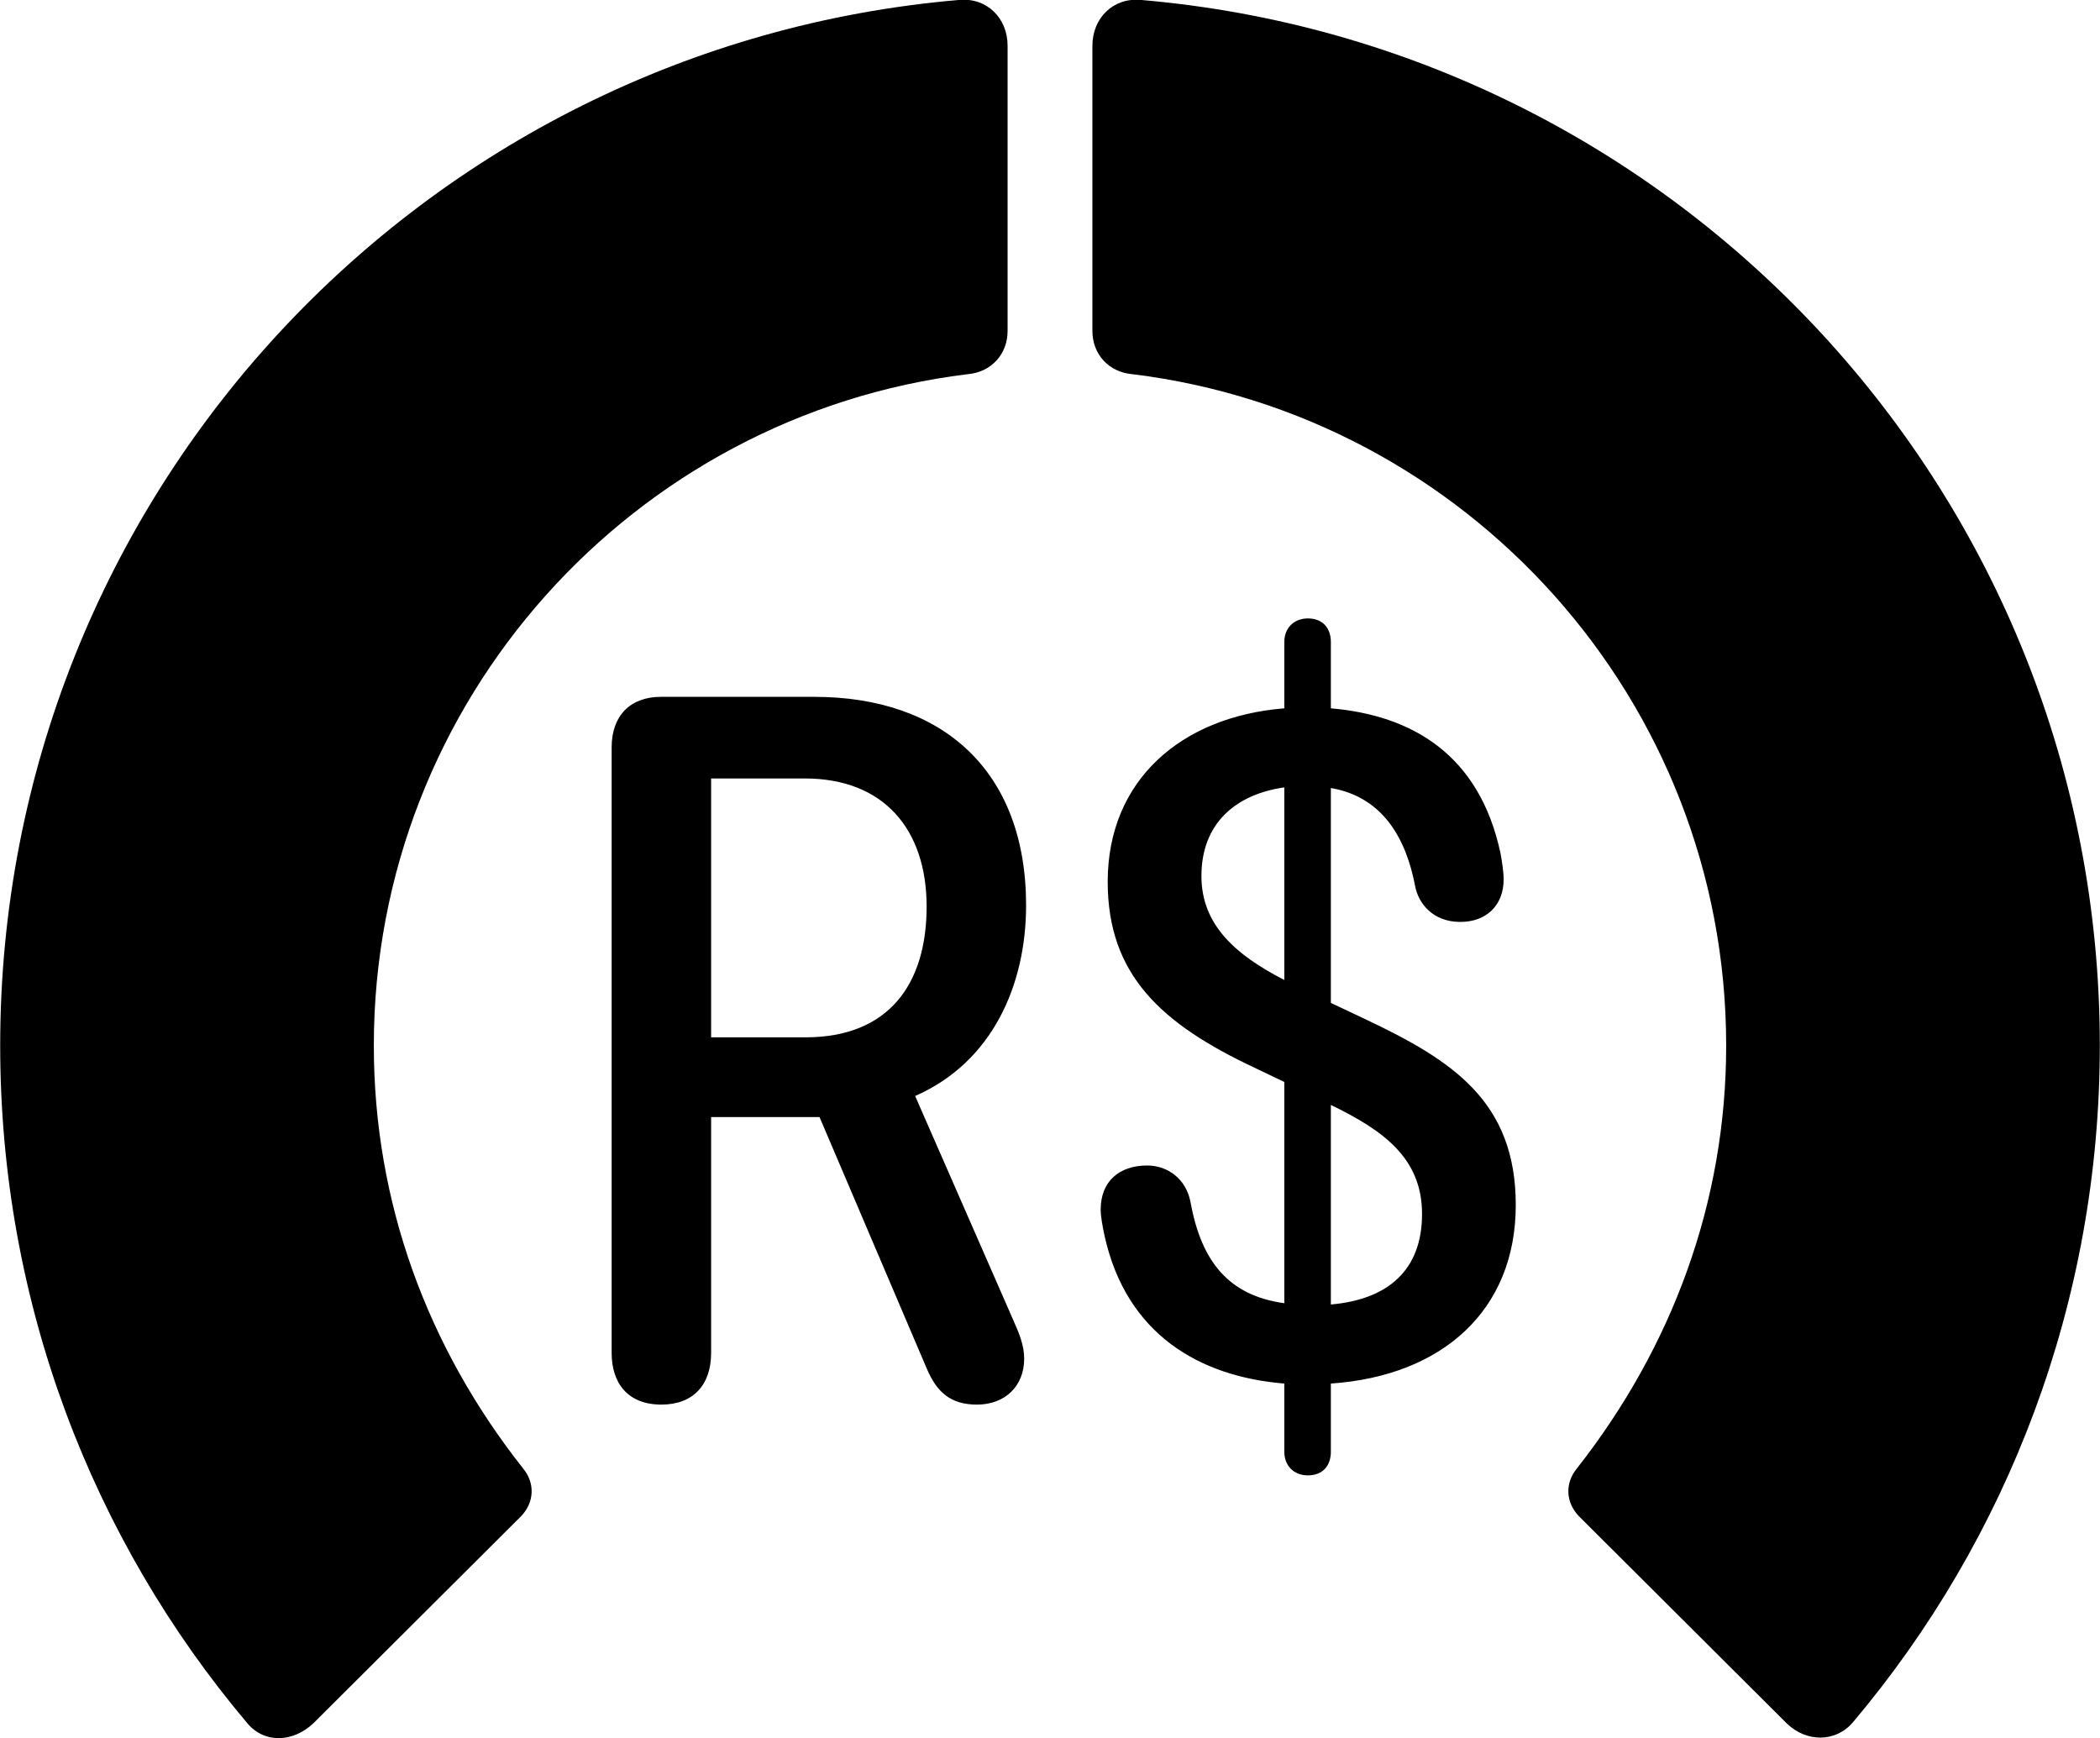 <svg viewBox="0 0 32.936 27.262" xmlns="http://www.w3.org/2000/svg"><path d="M32.933 16.399C32.933 7.779 26.323 0.719 17.893 -0.001C17.463 -0.041 17.133 0.279 17.133 0.719V5.189C17.133 5.559 17.393 5.839 17.763 5.869C22.993 6.509 27.073 10.979 27.073 16.399C27.073 18.859 26.223 21.129 24.733 23.029C24.543 23.259 24.553 23.559 24.763 23.779L28.023 27.029C28.333 27.329 28.793 27.329 29.063 27.009C31.483 24.139 32.933 20.429 32.933 16.399ZM0.003 16.399C0.003 20.439 1.453 24.149 3.873 27.019C4.143 27.349 4.593 27.329 4.913 27.029L8.173 23.779C8.383 23.559 8.393 23.259 8.203 23.029C6.703 21.129 5.863 18.859 5.863 16.399C5.863 10.979 9.943 6.509 15.173 5.869C15.543 5.839 15.803 5.559 15.803 5.189V0.719C15.803 0.279 15.473 -0.041 15.043 -0.001C6.613 0.719 0.003 7.779 0.003 16.399ZM20.513 23.139C20.743 23.139 20.873 22.989 20.873 22.769V21.699C22.623 21.579 23.773 20.549 23.773 18.899C23.773 17.269 22.773 16.629 21.423 15.989L20.873 15.729V12.359C21.693 12.499 22.053 13.159 22.193 13.889C22.243 14.169 22.473 14.459 22.903 14.459C23.313 14.459 23.583 14.199 23.583 13.789C23.583 13.679 23.553 13.479 23.533 13.379C23.203 11.839 22.153 11.219 20.873 11.109V10.069C20.873 9.849 20.743 9.699 20.513 9.699C20.293 9.699 20.143 9.849 20.143 10.069V11.109C18.523 11.239 17.373 12.239 17.373 13.829C17.373 15.289 18.213 16.059 19.683 16.749L20.143 16.969V20.439C19.273 20.319 18.843 19.789 18.673 18.859C18.603 18.479 18.303 18.279 17.993 18.279C17.553 18.279 17.263 18.529 17.263 18.969C17.263 19.079 17.293 19.239 17.323 19.379C17.663 20.919 18.803 21.589 20.143 21.699V22.769C20.143 22.989 20.293 23.139 20.513 23.139ZM10.373 22.029C10.873 22.029 11.153 21.719 11.153 21.219V17.519H12.853L14.533 21.459C14.693 21.839 14.913 22.029 15.323 22.029C15.763 22.029 16.063 21.739 16.063 21.309C16.063 21.099 15.983 20.909 15.903 20.729L14.353 17.189C15.563 16.659 16.093 15.449 16.093 14.199C16.093 12.089 14.783 10.929 12.773 10.929H10.363C9.883 10.929 9.593 11.229 9.593 11.719V21.219C9.593 21.689 9.843 22.029 10.373 22.029ZM11.153 16.269V12.209H12.623C13.863 12.209 14.533 13.009 14.533 14.219C14.533 15.429 13.943 16.269 12.633 16.269ZM18.843 13.739C18.843 12.919 19.373 12.459 20.143 12.349V15.369C19.383 14.979 18.843 14.509 18.843 13.739ZM22.303 19.039C22.303 19.909 21.783 20.379 20.873 20.459V17.329C21.673 17.719 22.303 18.149 22.303 19.039Z" /></svg>